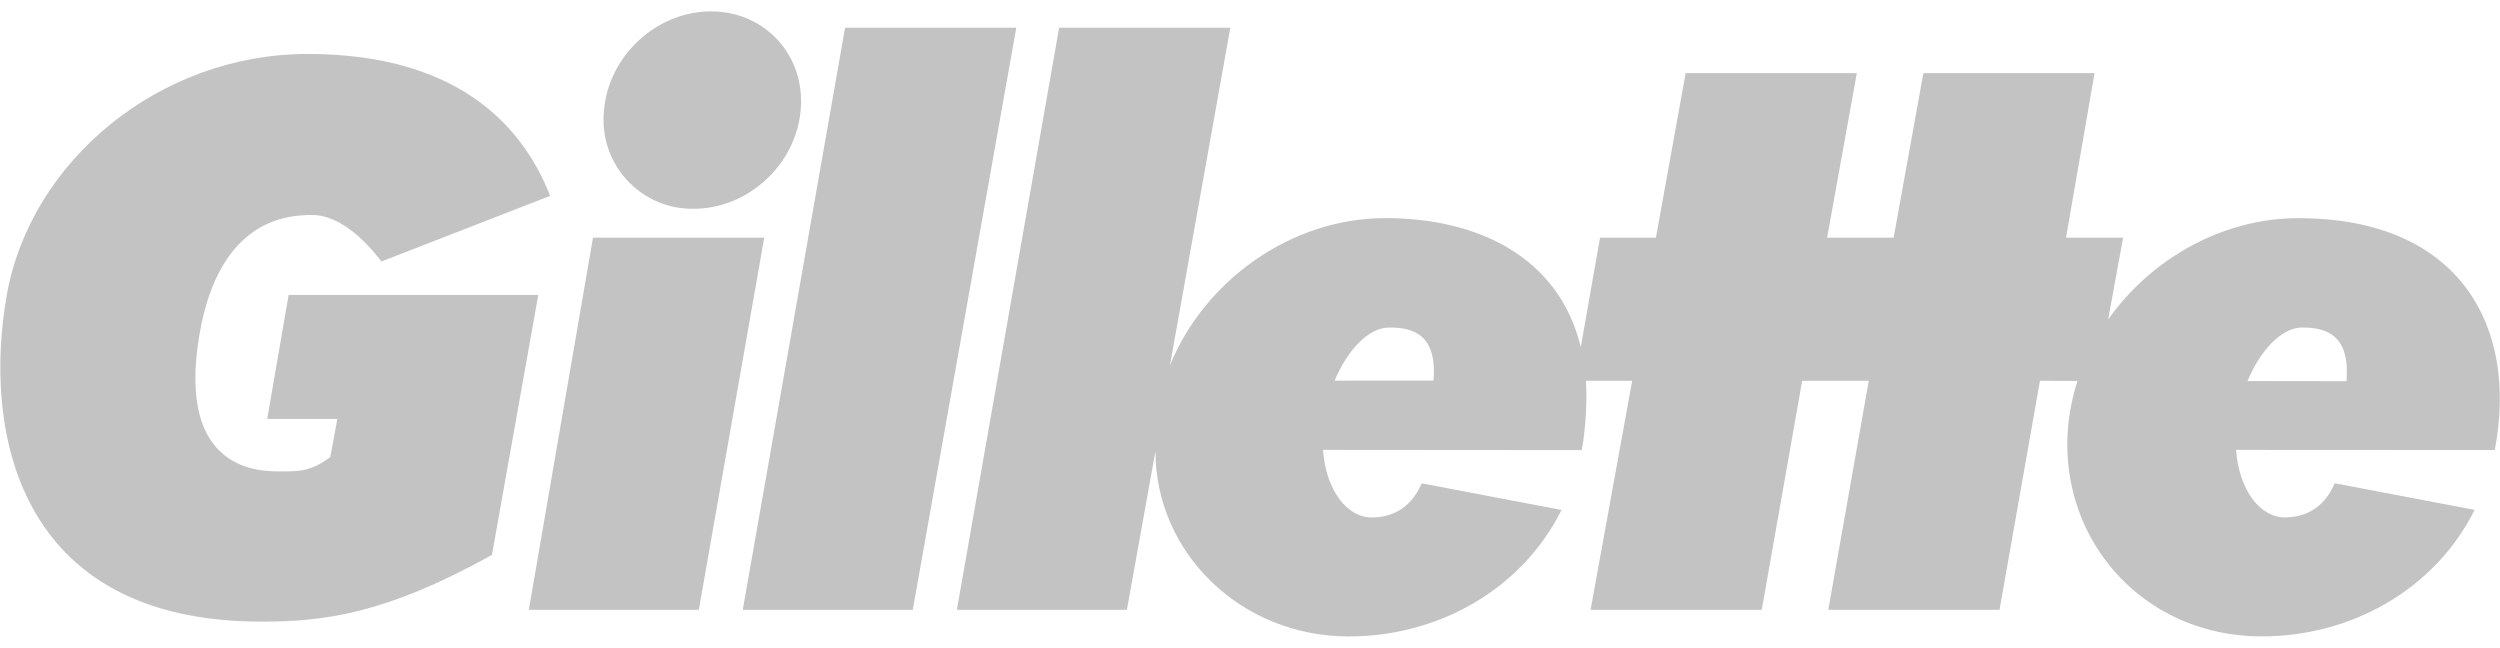 <svg width="108" height="28" viewBox="0 0 108 28" fill="none" xmlns="http://www.w3.org/2000/svg">
<path d="M29.97 9.019C29.426 9.028 28.886 8.922 28.386 8.706C27.886 8.489 27.438 8.169 27.071 7.765C26.704 7.362 26.428 6.885 26.259 6.365C26.091 5.846 26.034 5.297 26.094 4.754C26.298 2.4 28.368 0.492 30.714 0.492C33.06 0.492 34.797 2.4 34.59 4.754C34.386 7.107 32.319 9.019 29.97 9.019ZM25.617 10.268H33.015L30.189 26.343H22.845L25.617 10.268ZM36.507 1.199H43.903L39.432 26.343H32.088L36.507 1.199ZM16.476 11.297C15.501 10.009 14.427 9.287 13.497 9.287C12.471 9.287 9.48 9.419 8.619 14.439C7.59 20.416 11.286 20.365 12.111 20.365C12.93 20.365 13.446 20.365 14.268 19.745L14.574 18.099H11.544L12.468 12.742H23.253L21.252 23.971C16.629 26.547 13.959 26.854 11.286 26.854C0.654 26.854 -0.732 18.508 0.294 12.739C1.32 6.969 6.867 2.331 13.29 2.331C20.172 2.331 22.74 5.834 23.766 8.462L16.476 11.297ZM107.774 19.441L96.599 19.435C96.728 21.193 97.646 22.352 98.705 22.352C99.449 22.352 100.349 22.063 100.862 20.877L106.904 22.027C105.161 25.509 101.528 27.492 97.715 27.492C91.829 27.492 87.962 22.027 89.747 16.456L88.127 16.45L86.38 26.343H78.982L80.731 16.45H77.854L76.108 26.343H68.713L70.51 16.45H68.512C68.575 17.31 68.494 18.596 68.329 19.444L57.154 19.435C57.28 21.193 58.201 22.355 59.26 22.355C60.004 22.355 60.904 22.066 61.417 20.88L67.459 22.03C65.716 25.512 62.086 27.495 58.27 27.495C53.59 27.495 49.915 23.869 49.915 19.492L48.682 26.343H41.337L45.754 1.199H53.149L50.542 15.784C52.039 12.101 55.795 9.422 59.842 9.422C63.805 9.422 67.342 11.068 68.29 14.996L69.121 10.268H71.536L72.82 3.159H80.215L78.931 10.268H81.805L83.09 3.159H90.485L89.252 10.268H91.718L91.073 13.801C92.924 11.18 96.011 9.425 99.284 9.425C106.313 9.422 108.794 14.165 107.774 19.441ZM57.655 16.444L61.927 16.441C62.089 14.508 61.108 14.129 59.98 14.15C59.128 14.165 58.21 15.11 57.655 16.444ZM97.094 16.462L101.369 16.468C101.531 14.532 100.556 14.132 99.428 14.15C98.57 14.165 97.646 15.119 97.094 16.462Z" fill="#C3C3C3"/>
</svg>
